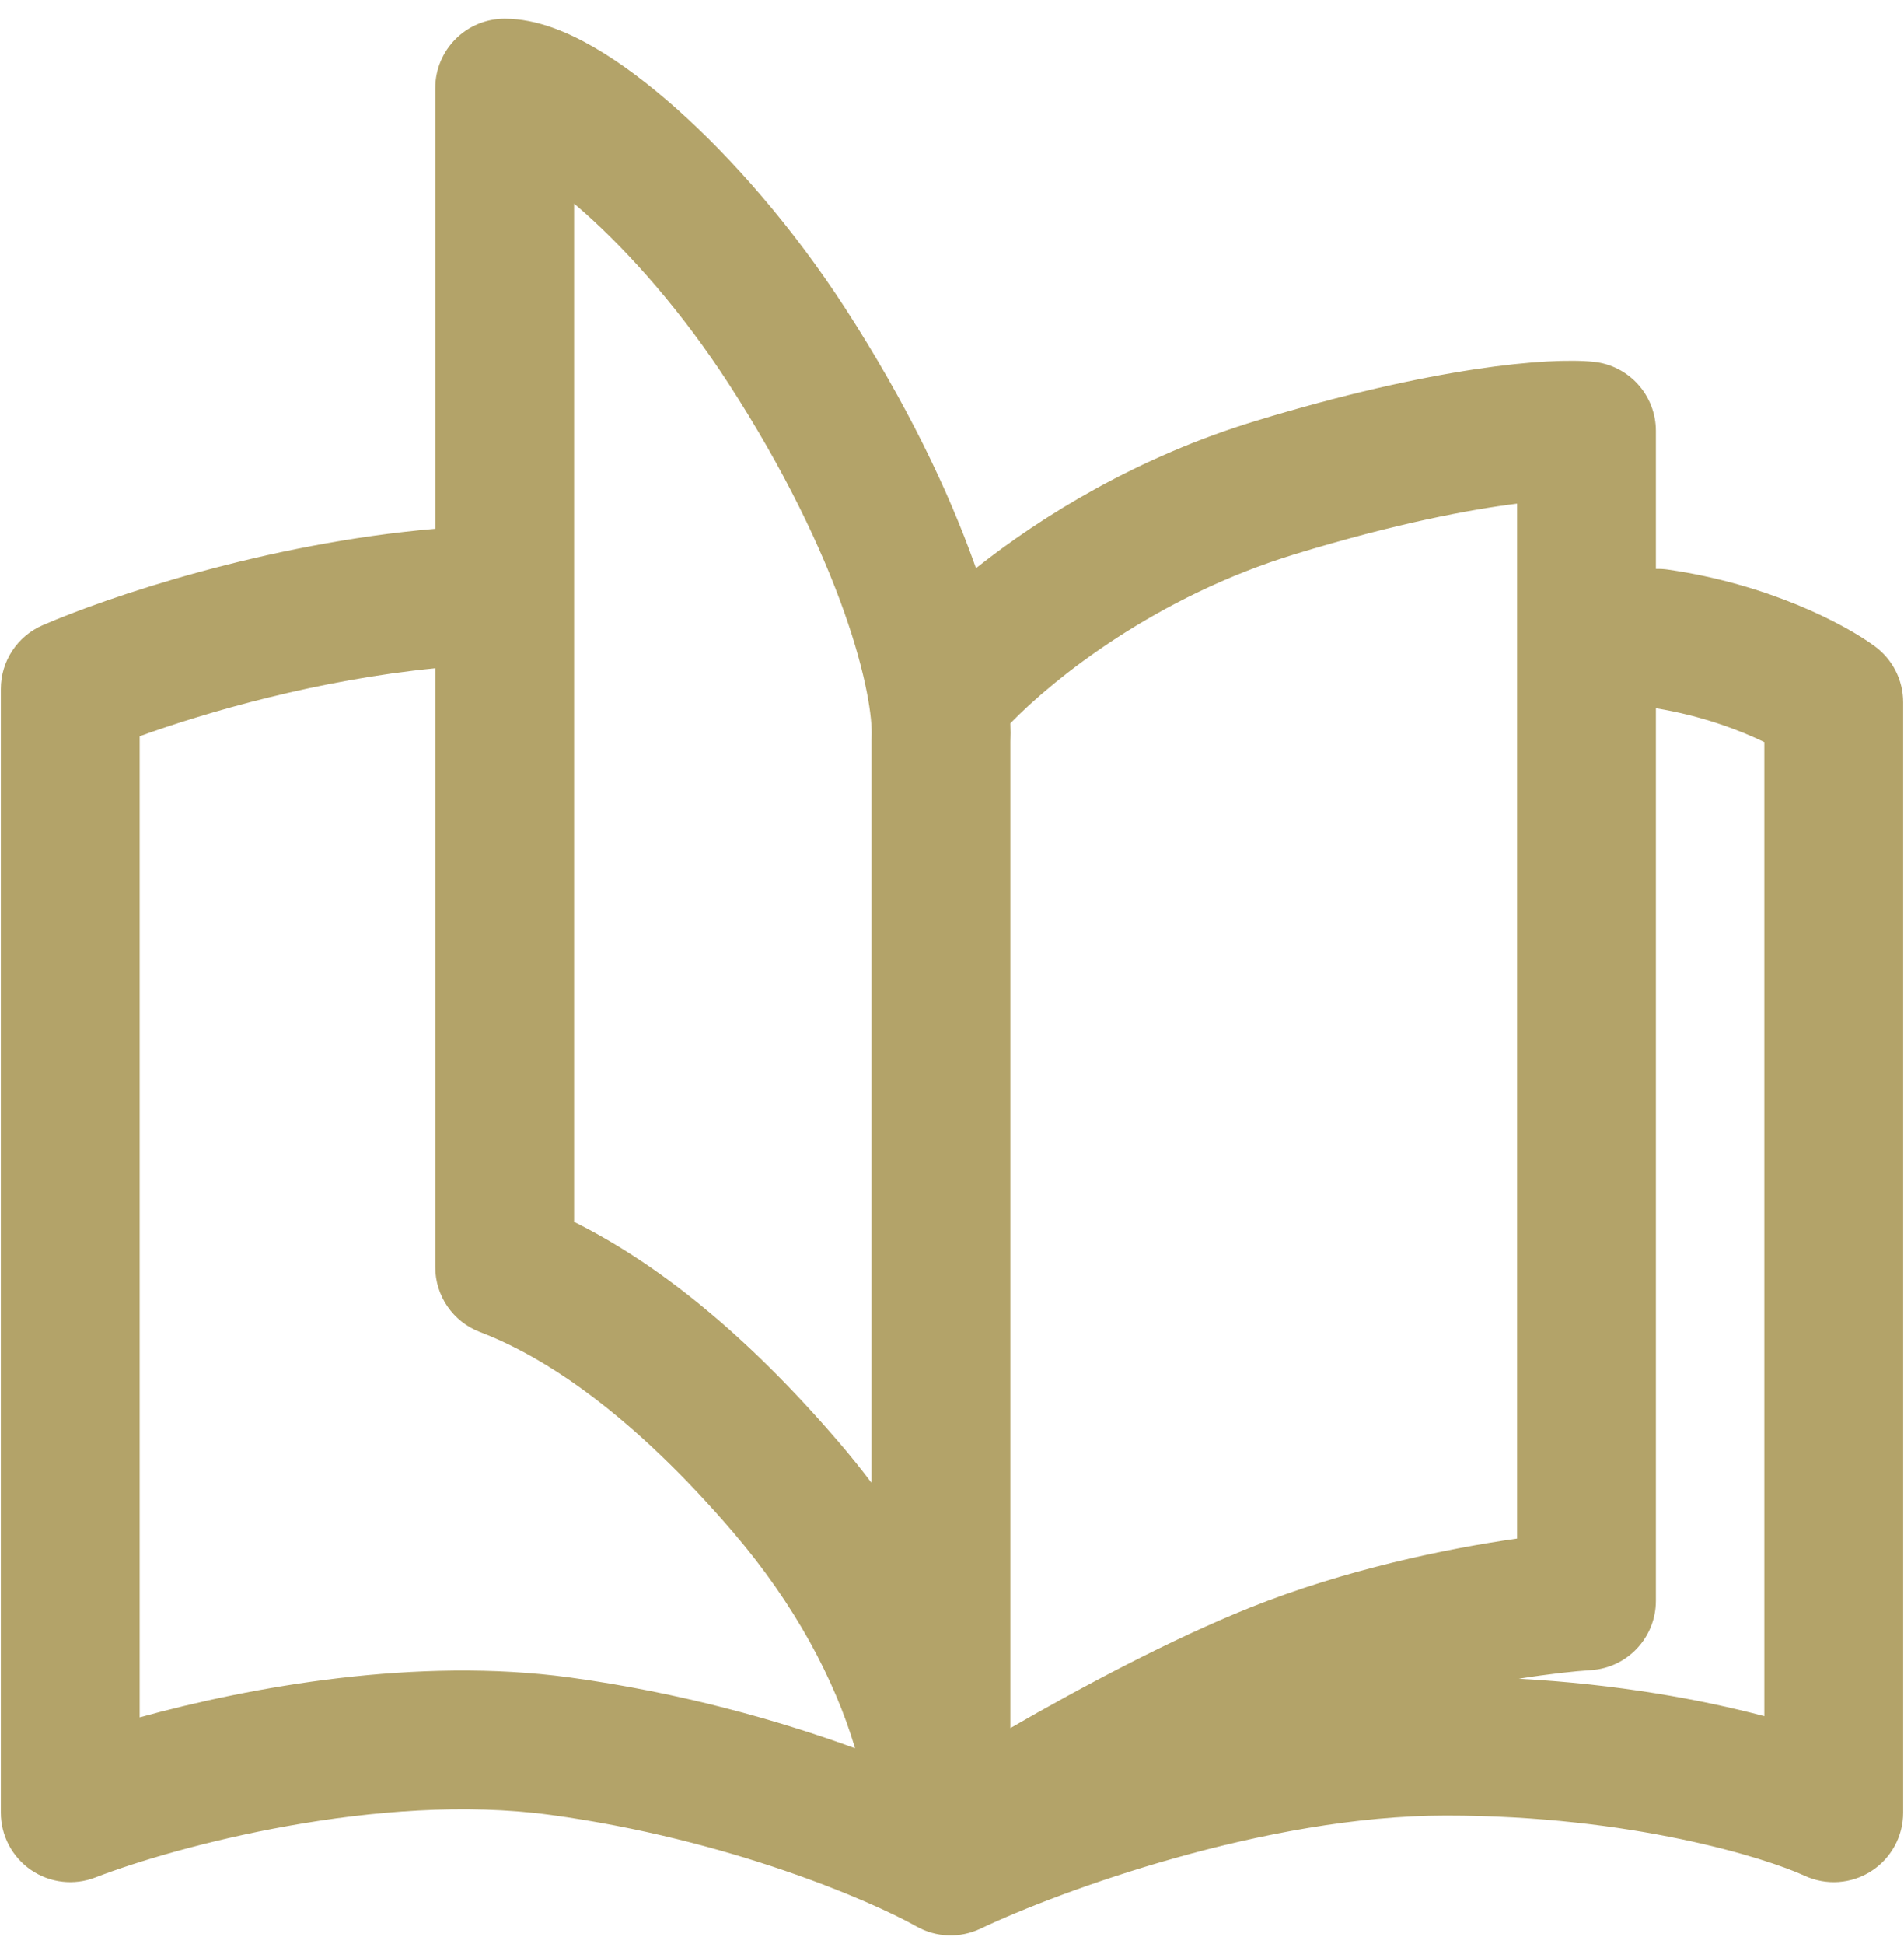 <svg width="48" height="49" viewBox="0 0 48 49" fill="none" xmlns="http://www.w3.org/2000/svg">
<path fill-rule="evenodd" clip-rule="evenodd" d="M10.973 2.221C10.973 1.254 11.757 0.471 12.723 0.471C13.549 0.471 14.346 0.829 14.965 1.186C15.638 1.574 16.348 2.109 17.053 2.736C18.468 3.994 19.988 5.736 21.295 7.75C22.862 10.166 23.918 12.388 24.576 14.241C24.585 14.268 24.595 14.295 24.604 14.321C26.285 12.988 28.694 11.511 31.651 10.611C36.127 9.249 39.052 9.001 40.179 9.12C41.069 9.214 41.745 9.965 41.745 10.861V14.339C41.847 14.336 41.95 14.341 42.055 14.357C44.568 14.72 46.489 15.718 47.266 16.29C47.714 16.62 47.979 17.143 47.979 17.699V45.69C47.979 46.287 47.675 46.842 47.172 47.164C46.67 47.486 46.038 47.529 45.496 47.279C44.535 46.836 41.135 45.762 36.452 45.762C31.912 45.762 26.722 47.659 24.716 48.613C24.201 48.857 23.6 48.836 23.104 48.556C21.98 47.922 18.389 46.359 13.881 45.746C9.561 45.158 4.416 46.543 2.402 47.322C1.864 47.53 1.258 47.46 0.782 47.133C0.306 46.807 0.021 46.267 0.021 45.69V17.364C0.021 16.667 0.434 16.037 1.073 15.759C2.685 15.058 6.699 13.692 10.973 13.328V2.221ZM41.745 17.85V40.349C41.745 41.273 41.026 42.038 40.104 42.095C39.7 42.121 39.065 42.188 38.29 42.312C40.776 42.446 42.894 42.837 44.479 43.257V18.704C43.862 18.406 42.911 18.041 41.745 17.85ZM25.471 43.557C27.271 42.517 29.518 41.319 31.509 40.521C33.907 39.56 36.465 39.032 38.245 38.779V12.694C37.043 12.844 35.183 13.195 32.67 13.96C29.149 15.031 26.584 17.087 25.47 18.23C25.477 18.393 25.477 18.549 25.471 18.696V43.557ZM18.497 38.637C20.032 40.431 21.039 42.323 21.556 44.065C19.644 43.367 17.15 42.658 14.352 42.278C10.524 41.757 6.347 42.507 3.521 43.287V18.556C5.214 17.944 8.03 17.13 10.973 16.843V31.939C10.973 32.665 11.421 33.315 12.099 33.574C13.731 34.197 15.921 35.627 18.497 38.637ZM21.971 37.375V18.657C21.971 18.628 21.972 18.599 21.973 18.57C21.996 18.121 21.854 17.037 21.277 15.412C20.717 13.832 19.786 11.856 18.358 9.655C17.213 7.889 15.895 6.39 14.728 5.352C14.641 5.275 14.556 5.201 14.473 5.131V30.799C16.51 31.812 18.763 33.565 21.156 36.361C21.441 36.694 21.713 37.032 21.971 37.375Z" fill="#B3A369"/>
</svg>
